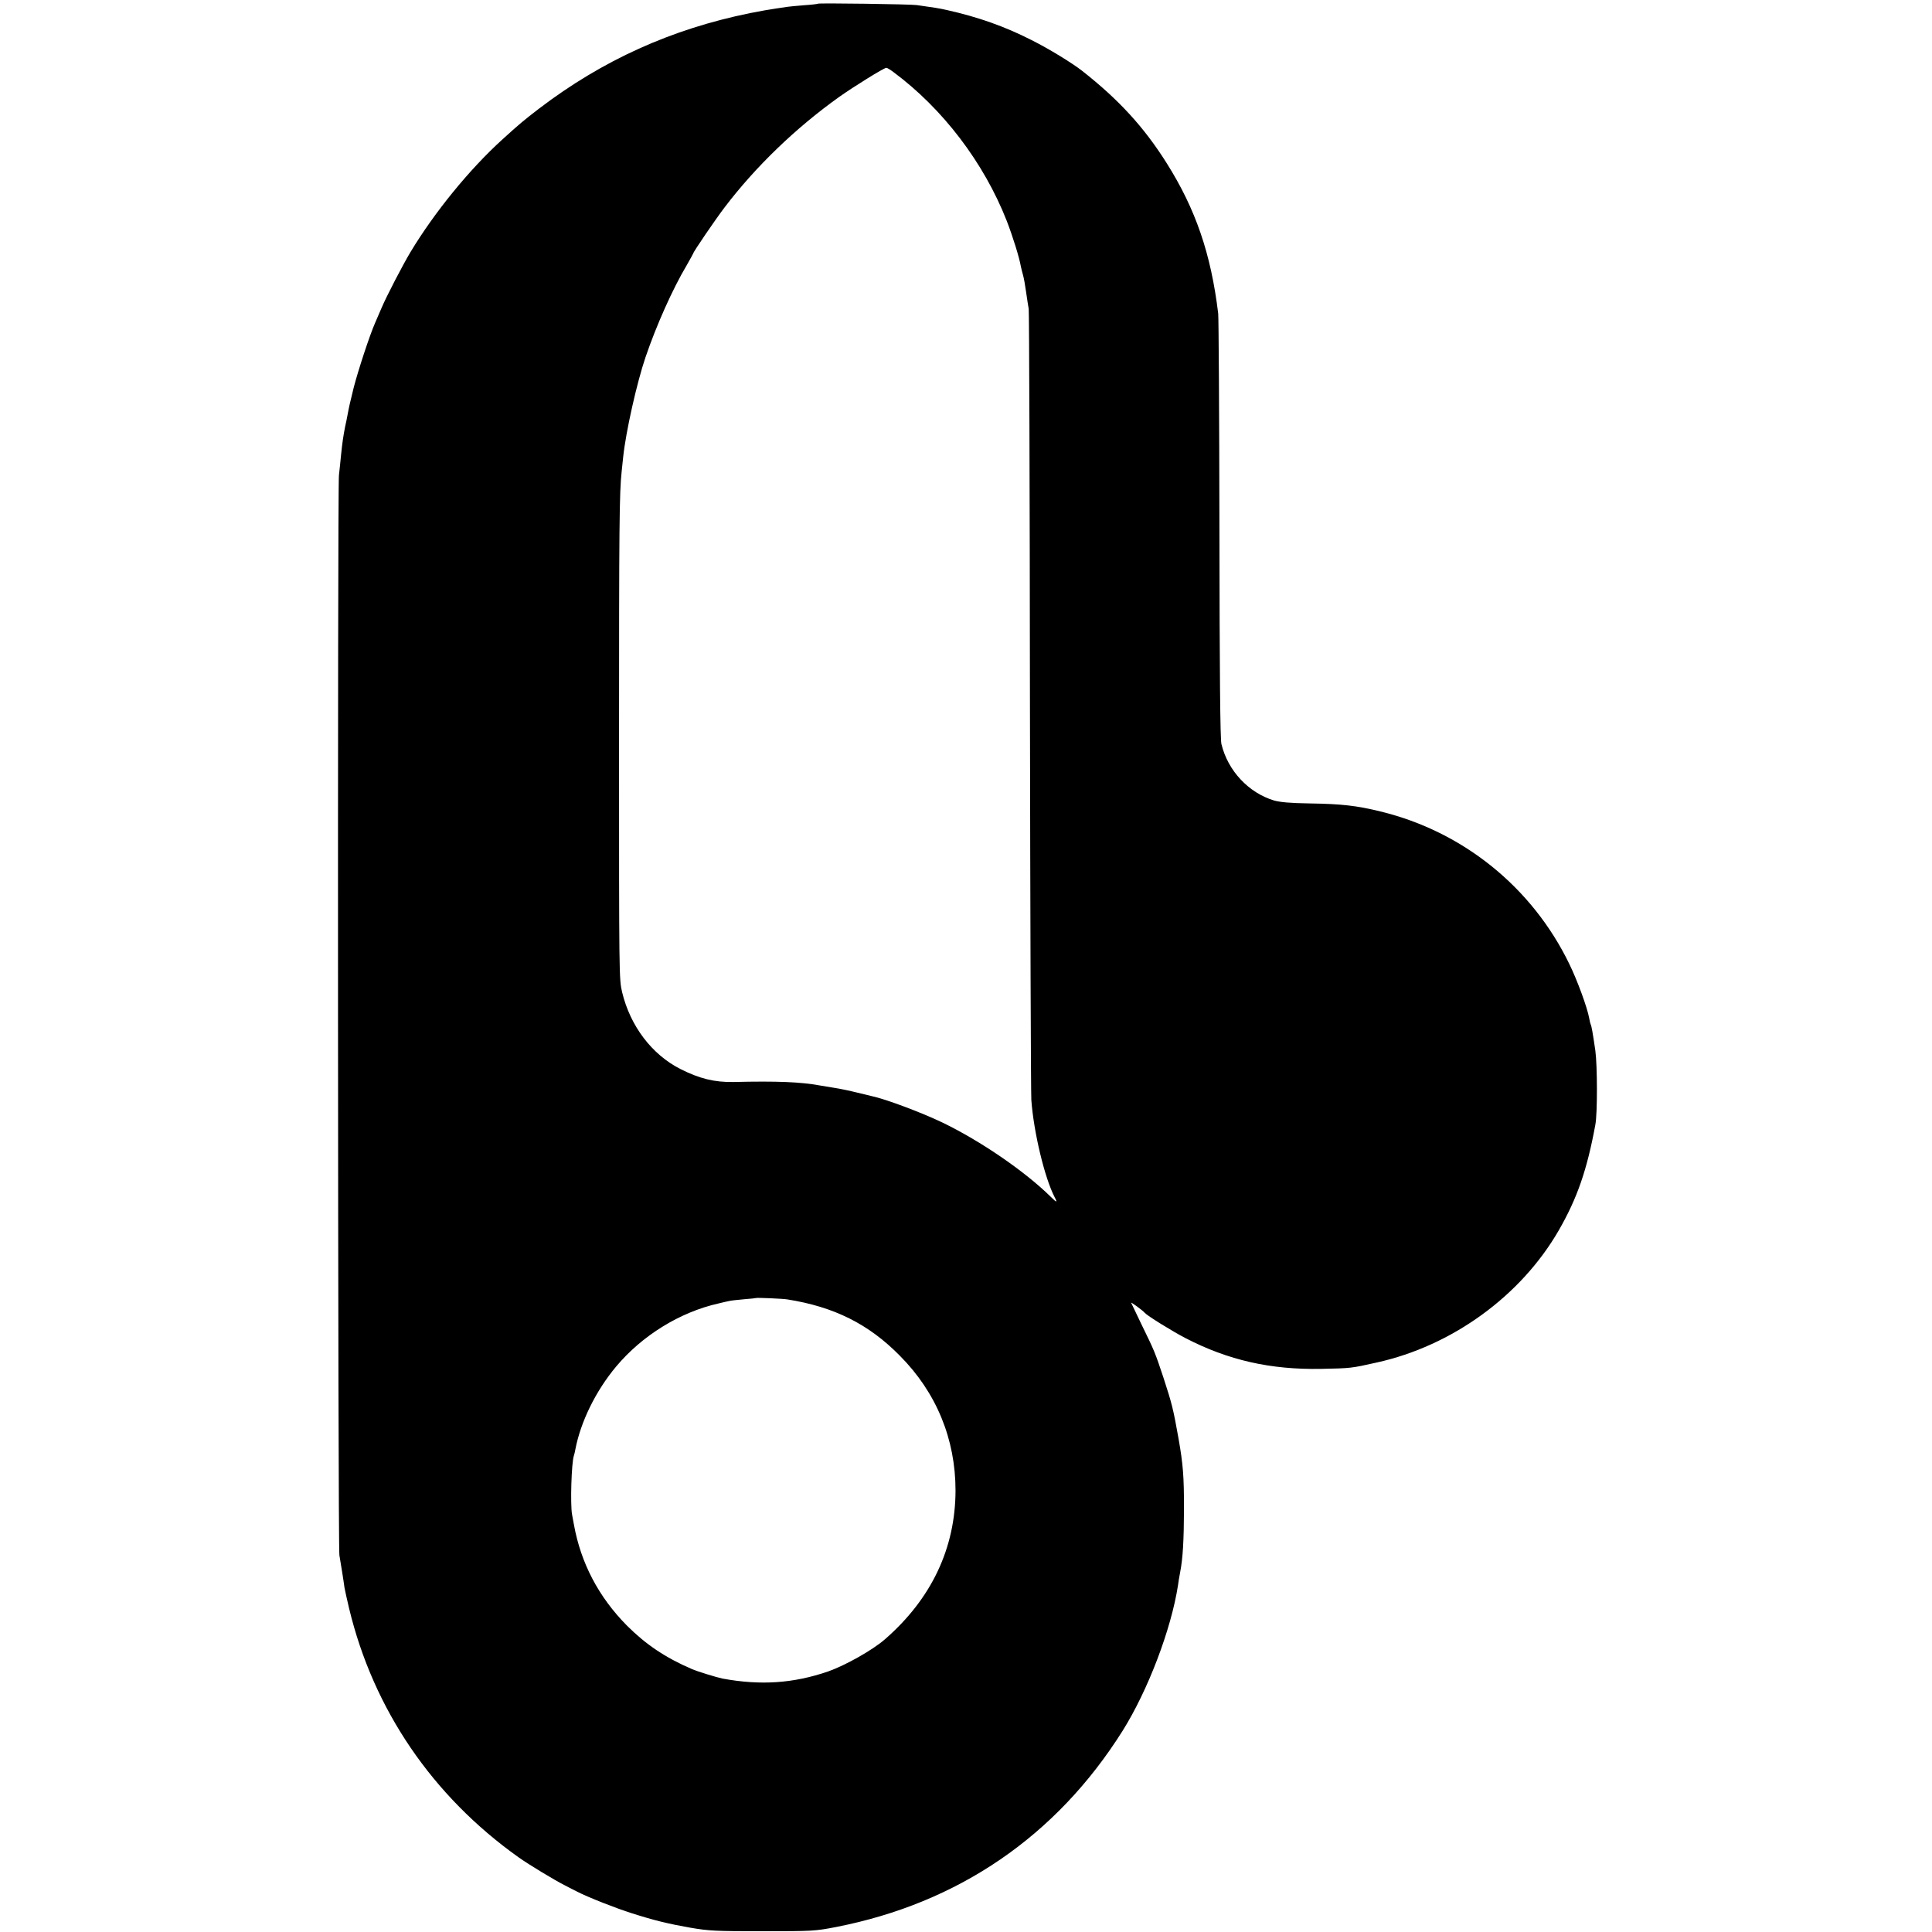 <?xml version="1.0" standalone="no"?>
<!DOCTYPE svg PUBLIC "-//W3C//DTD SVG 20010904//EN"
 "http://www.w3.org/TR/2001/REC-SVG-20010904/DTD/svg10.dtd">
<svg version="1.0" xmlns="http://www.w3.org/2000/svg"
 width="1254pt" height="1254pt" viewBox="0 0 1254 1254"
 preserveAspectRatio="xMidYMid meet">
<g transform="translate(0,1254) scale(0.1,-0.1)"
fill="#000000" stroke="none">
<path d="M5309 12516 c-2 -2 -43 -7 -90 -10 -47 -4 -94 -8 -106 -10 -11 -2
-44 -7 -74 -11 -30 -4 -106 -17 -170 -30 -512 -104 -958 -306 -1369 -619 -103
-79 -130 -102 -239 -201 -214 -194 -441 -473 -596 -730 -51 -85 -157 -289
-189 -365 -11 -25 -29 -67 -41 -95 -35 -79 -111 -311 -139 -420 -24 -97 -30
-123 -41 -182 -3 -16 -9 -48 -15 -73 -12 -61 -18 -103 -26 -180 -3 -36 -10
-96 -14 -135 -10 -87 -7 -6955 3 -7010 4 -22 12 -71 18 -110 6 -38 13 -83 15
-100 3 -16 16 -77 30 -135 158 -656 541 -1218 1101 -1616 63 -45 233 -148 301
-182 23 -12 59 -31 80 -41 65 -34 253 -108 352 -139 147 -47 234 -68 380 -94
123 -21 164 -23 470 -23 323 0 340 1 475 27 795 155 1431 590 1861 1273 165
263 316 660 360 945 2 19 9 58 14 85 18 92 24 208 25 410 0 214 -6 289 -35
455 -35 197 -43 228 -99 400 -54 162 -56 168 -145 350 -33 69 -62 129 -64 134
-4 8 76 -50 88 -65 16 -19 179 -120 264 -164 278 -144 552 -206 881 -200 193
4 195 4 360 41 490 108 937 432 1183 859 119 207 183 391 237 685 14 73 13
385 0 480 -17 118 -25 161 -30 170 -2 4 -7 22 -10 41 -12 68 -77 246 -130 354
-241 496 -689 858 -1225 988 -154 38 -254 49 -455 52 -131 2 -195 8 -235 19
-166 50 -300 193 -342 366 -8 31 -12 455 -13 1395 -1 743 -5 1373 -8 1400 -47
388 -146 677 -335 977 -147 233 -310 411 -548 598 -65 51 -217 144 -329 200
-175 89 -345 149 -550 195 -54 12 -81 16 -195 32 -42 6 -635 14 -641 9z m489
-443 c321 -238 588 -588 737 -968 40 -104 81 -236 91 -294 3 -14 9 -39 14 -56
5 -16 14 -66 20 -110 6 -44 14 -93 17 -110 3 -16 7 -1159 8 -2539 2 -1381 6
-2548 9 -2595 15 -208 86 -506 152 -633 19 -36 13 -35 -27 5 -167 164 -452
360 -700 480 -137 66 -370 153 -459 172 -8 2 -51 12 -95 23 -44 11 -114 26
-155 32 -41 7 -82 14 -91 15 -120 22 -274 29 -559 22 -123 -2 -220 22 -343 84
-186 94 -326 279 -379 499 -20 84 -20 108 -20 1625 0 1408 2 1618 17 1755 3
25 7 68 10 95 17 162 88 479 145 647 71 208 176 443 267 596 23 41 43 76 43
78 0 9 143 219 204 299 200 263 460 514 743 716 93 66 291 189 306 189 5 0 25
-12 45 -27z m-688 -7967 c304 -48 528 -160 730 -365 238 -239 362 -542 362
-876 -1 -374 -156 -702 -458 -965 -80 -70 -256 -169 -369 -209 -225 -77 -437
-92 -686 -46 -35 7 -166 47 -199 62 -172 74 -299 160 -421 282 -184 186 -299
406 -344 656 -4 22 -9 51 -12 65 -12 64 -4 338 12 382 2 7 7 24 9 38 34 180
132 381 265 540 169 202 415 354 666 410 28 7 59 14 70 16 11 3 54 7 95 11 41
3 76 7 78 8 4 3 171 -4 202 -9z"/>
</g>
</svg>
